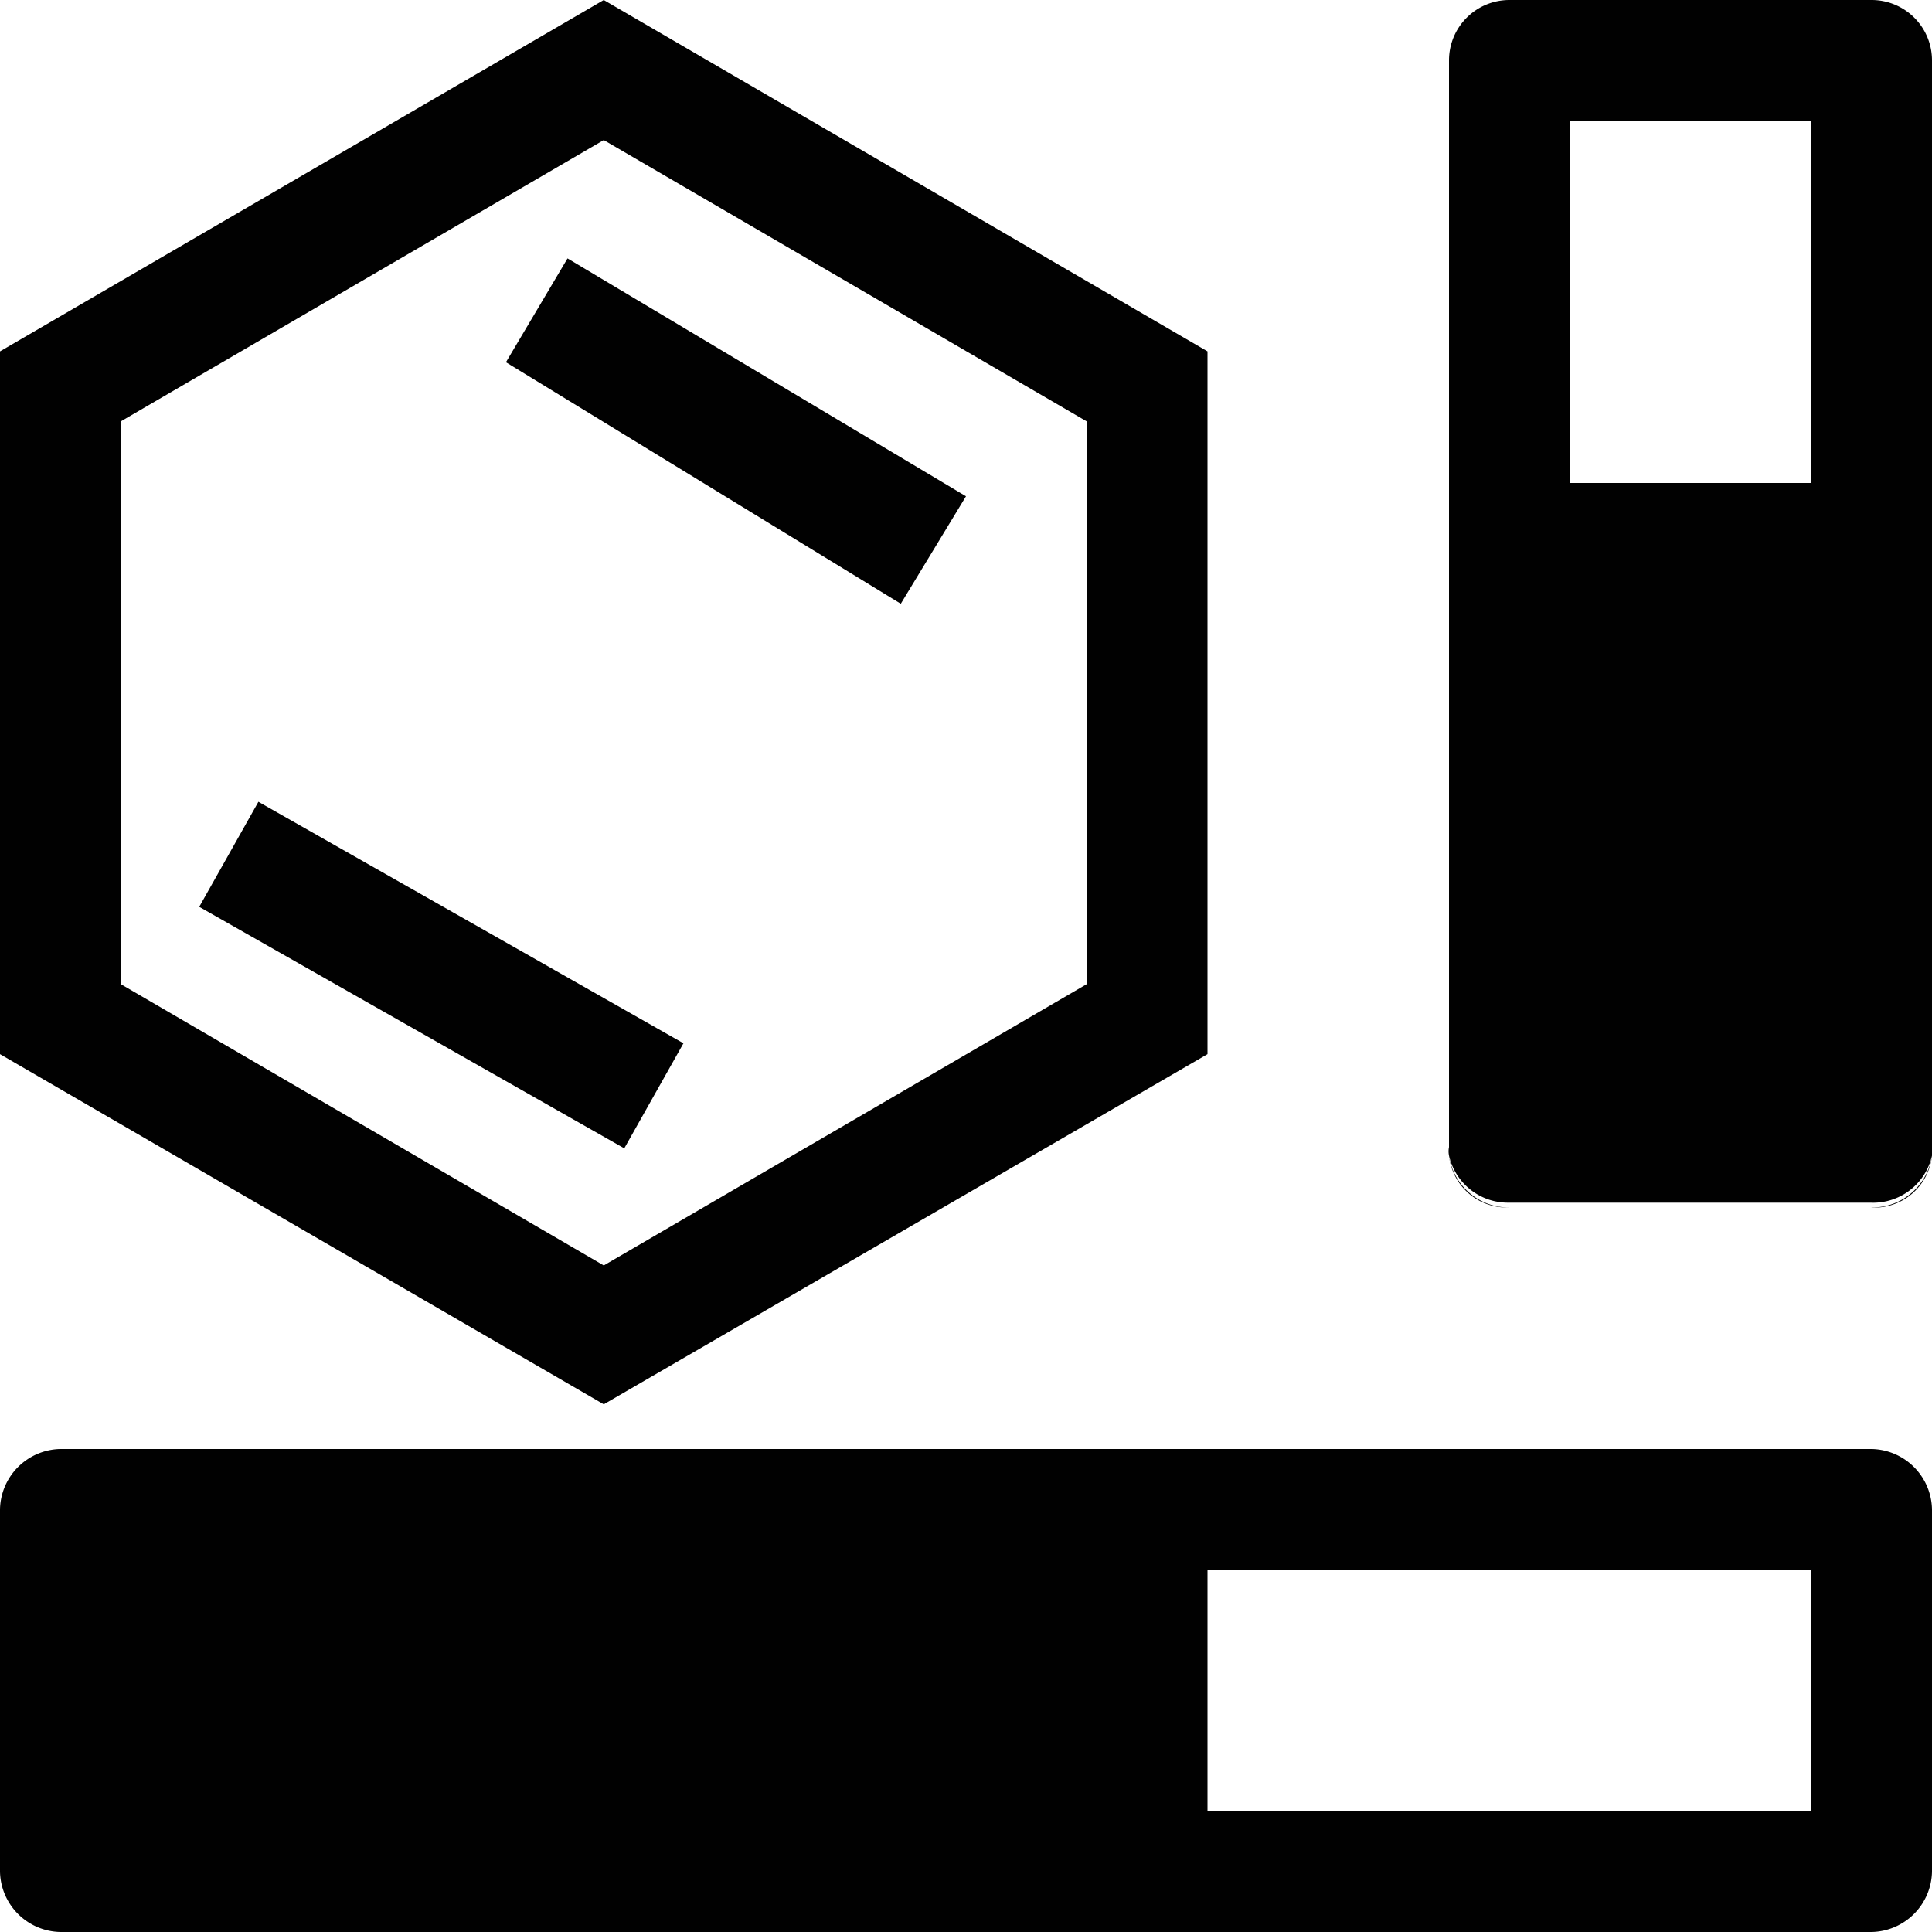 <svg xmlns="http://www.w3.org/2000/svg" viewBox="0 0 16 16"><defs><style>.cls-1{fill:#010101;}</style></defs><g id="Layer_2" data-name="Layer 2"><g id="Layer_1-2" data-name="Layer 1"><path class="cls-1" d="M15.5,0h-3a.5.5,0,0,0-.5.5v9a.17.17,0,0,0,0,.07.5.5,0,0,0,.49.39h3A.5.5,0,0,0,16,9.57a.17.17,0,0,0,0-.07V.5A.5.5,0,0,0,15.5,0ZM15,4H13V1h2Zm.5,8H.5a.51.51,0,0,0-.5.5v3a.51.51,0,0,0,.5.5h15a.51.51,0,0,0,.5-.5v-3A.51.51,0,0,0,15.5,12ZM15,15H10V13h5Zm.5-5h-3A.5.5,0,0,1,12,9.57a.48.48,0,0,0,.49.43h3A.48.48,0,0,0,16,9.57.5.5,0,0,1,15.5,10ZM5,0,0,2.91V8.73l5,2.9,5-2.9V2.91Zm4,8.15L5,10.48,1,8.15V3.49L5,1.16l4,2.33Zm-3.34.49-.49.87-3.52-2,.49-.87ZM8,4.11,7.46,5,4.19,3l.51-.86Z"/></g></g></svg>